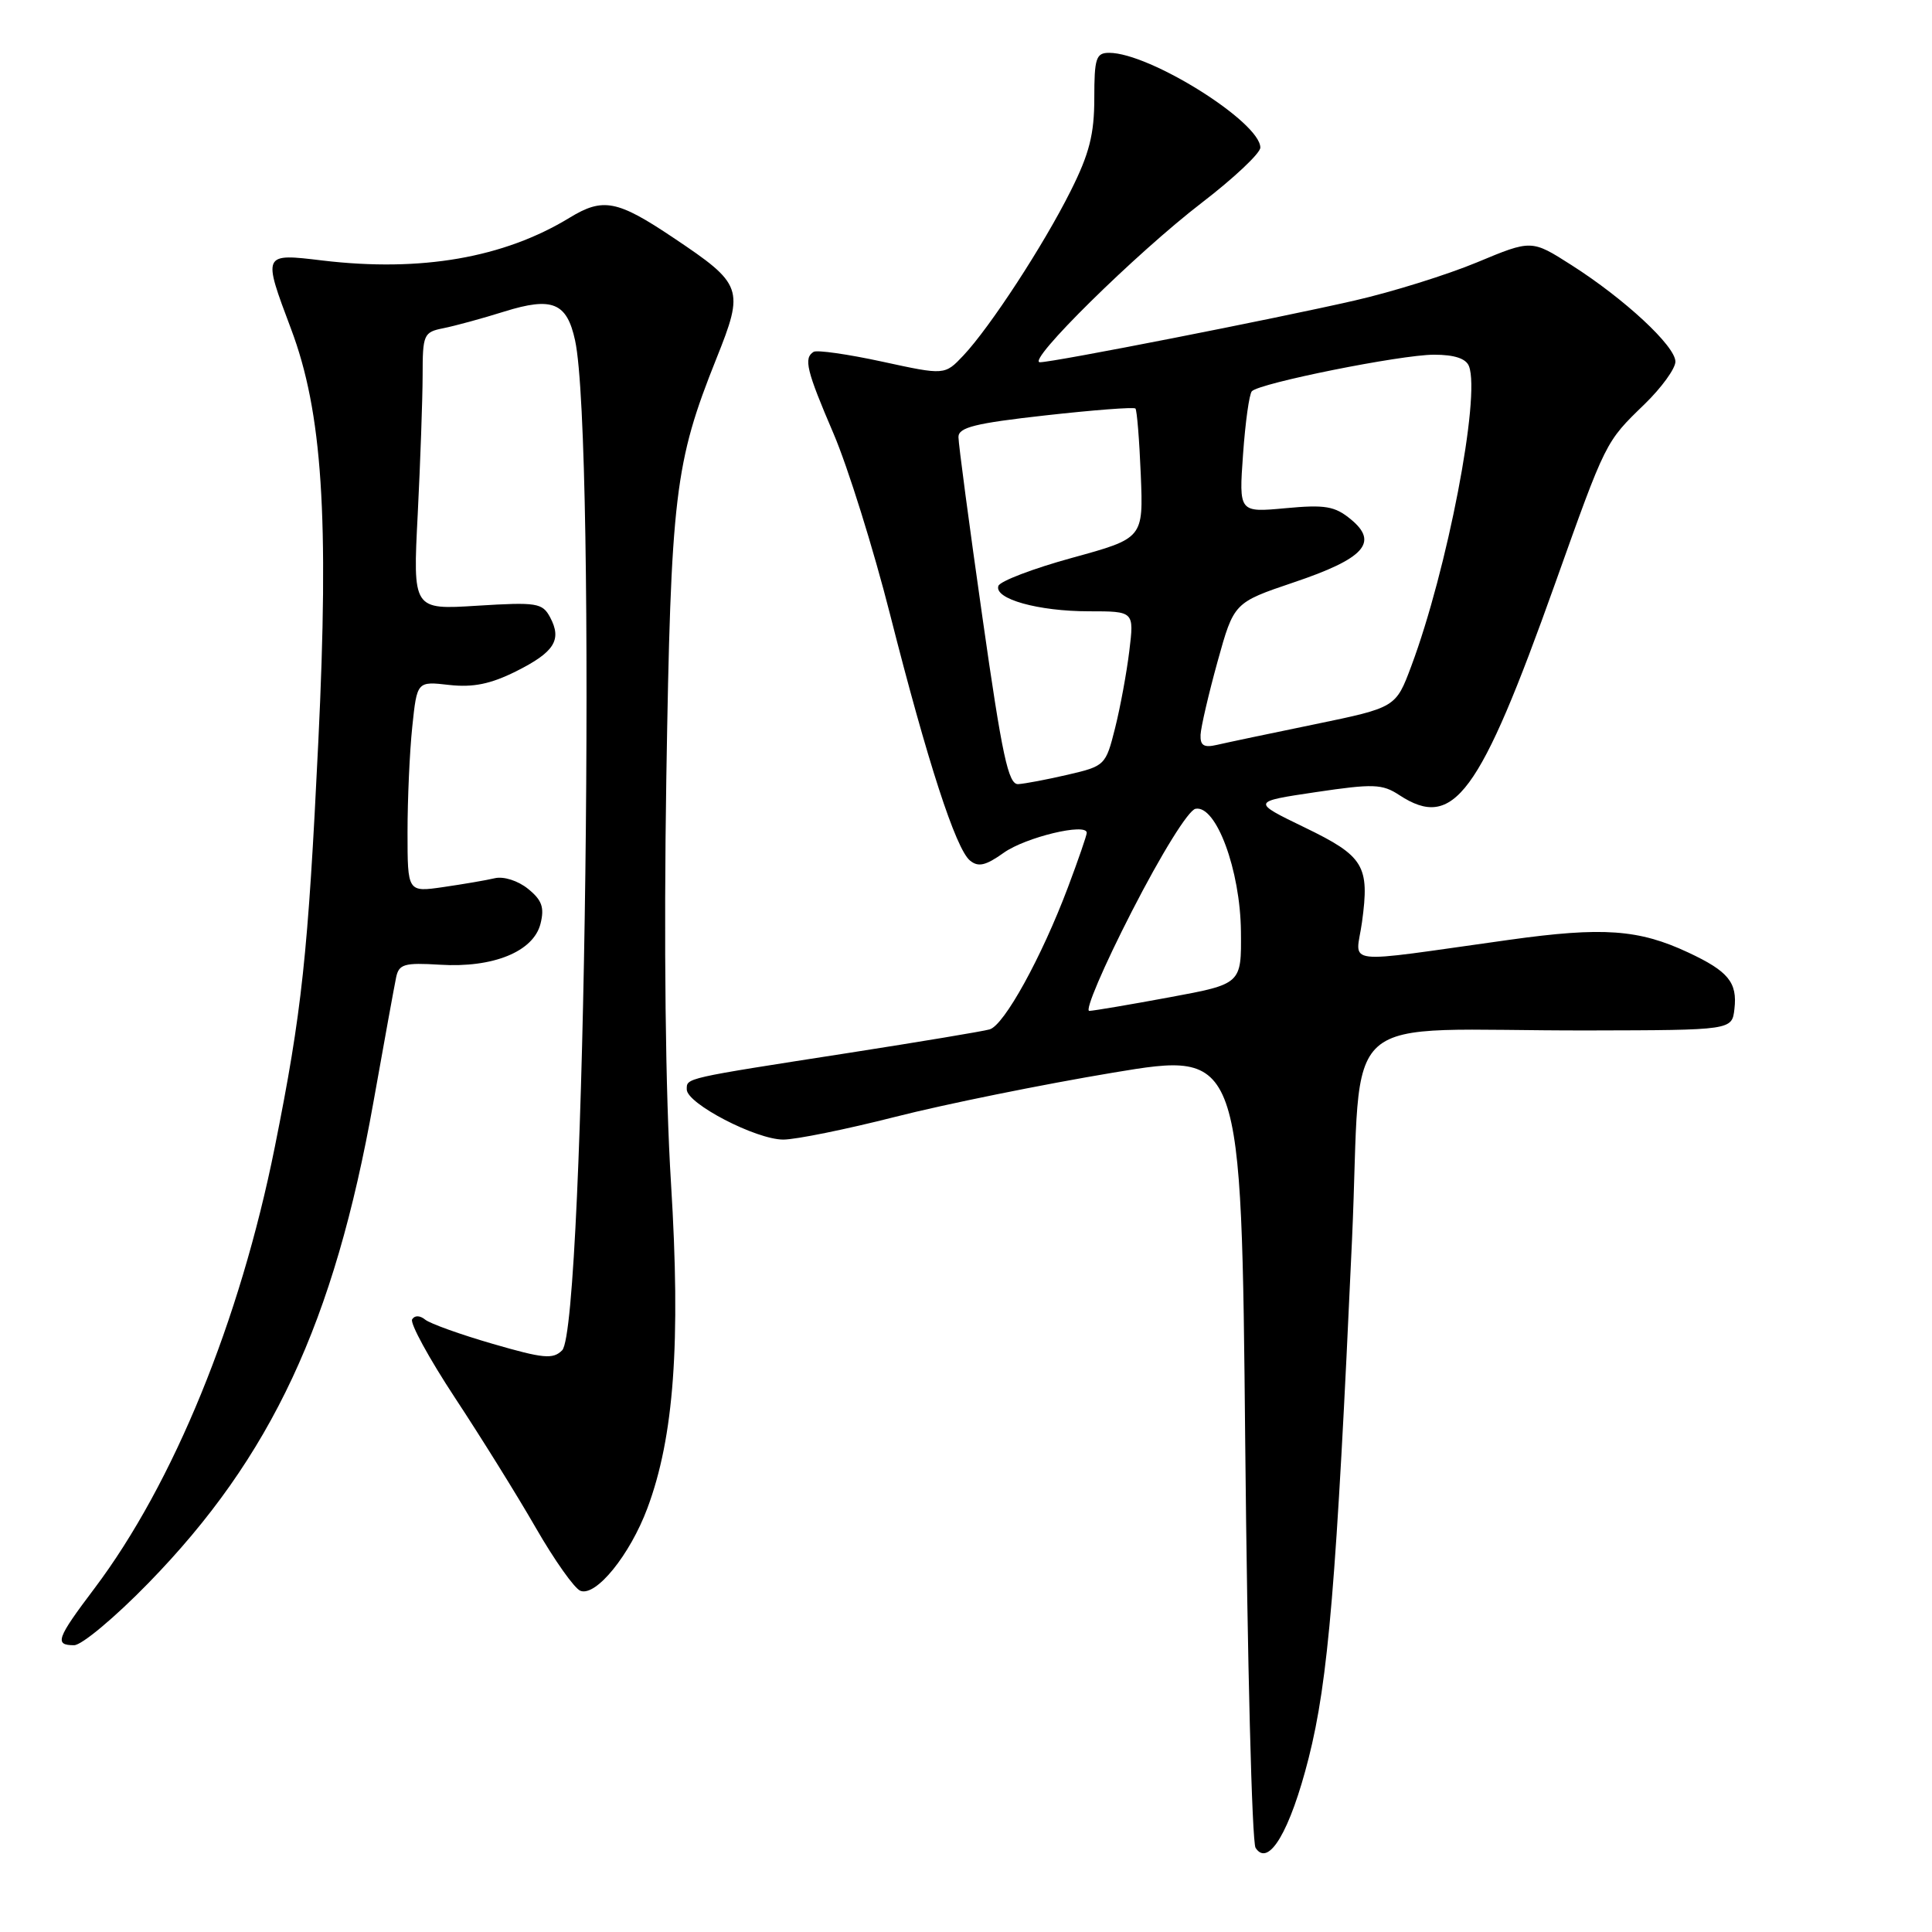 <?xml version="1.0" encoding="UTF-8" standalone="no"?>
<!DOCTYPE svg PUBLIC "-//W3C//DTD SVG 1.1//EN" "http://www.w3.org/Graphics/SVG/1.1/DTD/svg11.dtd" >
<svg xmlns="http://www.w3.org/2000/svg" xmlns:xlink="http://www.w3.org/1999/xlink" version="1.1" viewBox="0 0 256 256">
 <g >
 <path fill="currentColor"
d=" M 173.40 232.97 C 176.01 222.66 177.08 209.83 179.15 164.25 C 180.57 132.92 176.40 136.60 210.50 136.54 C 229.50 136.50 229.50 136.50 229.82 133.69 C 230.23 130.18 229.01 128.69 223.70 126.21 C 217.14 123.14 212.39 122.80 200.00 124.53 C 177.19 127.71 179.67 128.01 180.47 122.20 C 181.50 114.70 180.75 113.45 172.85 109.63 C 165.83 106.23 165.83 106.23 174.36 104.96 C 181.97 103.83 183.16 103.87 185.41 105.35 C 192.61 110.07 196.04 105.42 206.04 77.38 C 212.84 58.32 212.70 58.61 217.92 53.55 C 220.16 51.37 222.00 48.84 222.00 47.92 C 222.00 45.86 215.27 39.61 208.22 35.12 C 202.94 31.75 202.94 31.75 195.72 34.76 C 191.75 36.41 184.45 38.69 179.50 39.82 C 168.85 42.26 139.60 48.00 137.80 48.00 C 135.88 48.00 150.54 33.55 159.25 26.86 C 163.51 23.59 167.00 20.30 167.00 19.56 C 167.00 16.18 152.35 7.00 146.97 7.00 C 145.23 7.00 145.00 7.70 145.00 13.03 C 145.00 17.78 144.34 20.38 141.88 25.28 C 138.26 32.52 131.18 43.36 127.65 47.11 C 125.18 49.72 125.18 49.72 116.90 47.92 C 112.34 46.93 108.25 46.35 107.81 46.62 C 106.46 47.45 106.86 49.09 110.45 57.46 C 112.34 61.88 115.73 72.70 117.96 81.50 C 122.90 100.95 126.64 112.46 128.52 114.02 C 129.62 114.93 130.60 114.71 133.01 112.99 C 135.89 110.94 144.00 108.99 144.00 110.35 C 144.00 110.68 142.88 113.93 141.51 117.57 C 138.02 126.84 133.05 135.86 131.13 136.40 C 130.23 136.66 121.85 138.05 112.50 139.51 C 90.49 142.93 91.00 142.82 91.00 144.36 C 91.00 146.23 100.18 151.00 103.79 151.00 C 105.45 151.00 112.14 149.64 118.66 147.98 C 125.17 146.32 138.15 143.69 147.50 142.13 C 164.50 139.30 164.50 139.30 165.00 191.40 C 165.28 220.05 165.89 244.11 166.37 244.85 C 168.08 247.50 170.95 242.64 173.40 232.97 Z  M 19.68 209.75 C 35.96 193.05 44.28 175.25 49.49 145.99 C 50.91 138.02 52.26 130.60 52.49 129.50 C 52.86 127.75 53.57 127.54 58.29 127.83 C 65.35 128.27 70.69 126.09 71.62 122.40 C 72.16 120.24 71.81 119.26 69.96 117.77 C 68.64 116.70 66.73 116.09 65.56 116.37 C 64.43 116.64 61.36 117.16 58.75 117.54 C 54.00 118.23 54.00 118.23 54.00 110.26 C 54.00 105.88 54.28 99.59 54.63 96.28 C 55.26 90.27 55.26 90.27 59.53 90.76 C 62.69 91.11 64.99 90.64 68.35 88.97 C 73.47 86.41 74.49 84.79 72.89 81.79 C 71.87 79.89 71.14 79.77 63.24 80.26 C 54.70 80.80 54.70 80.80 55.35 68.15 C 55.70 61.19 55.99 52.92 56.00 49.77 C 56.00 44.32 56.13 44.01 58.75 43.49 C 60.26 43.19 63.90 42.20 66.83 41.28 C 73.18 39.30 75.11 40.09 76.20 45.10 C 79.05 58.25 77.55 175.80 74.49 178.92 C 73.28 180.14 72.02 180.02 65.30 178.07 C 61.01 176.83 56.98 175.38 56.34 174.86 C 55.64 174.29 54.95 174.27 54.61 174.82 C 54.30 175.32 56.85 179.99 60.27 185.19 C 63.70 190.39 68.53 198.15 71.00 202.45 C 73.47 206.74 76.13 210.50 76.91 210.79 C 78.97 211.59 83.47 206.04 85.78 199.85 C 89.31 190.42 90.22 177.93 88.91 156.76 C 88.17 144.89 87.95 124.86 88.29 103.16 C 88.90 65.50 89.40 61.34 94.92 47.53 C 98.64 38.24 98.45 37.68 89.22 31.50 C 81.80 26.52 79.90 26.15 75.49 28.84 C 66.76 34.17 55.78 36.07 42.75 34.52 C 34.76 33.56 34.78 33.52 38.57 43.60 C 42.71 54.59 43.62 68.42 42.18 98.25 C 40.81 126.58 40.01 134.06 36.41 152.00 C 31.79 175.03 22.98 196.59 12.51 210.48 C 7.49 217.13 7.18 218.00 9.82 218.00 C 10.83 218.00 15.26 214.29 19.68 209.75 Z  M 149.98 120.75 C 153.91 113.09 157.46 107.36 158.41 107.17 C 161.14 106.63 164.35 115.29 164.43 123.44 C 164.50 130.38 164.50 130.38 155.00 132.14 C 149.78 133.11 144.98 133.92 144.34 133.95 C 143.70 133.98 146.24 128.04 149.98 120.75 Z  M 130.17 81.75 C 128.42 69.51 127.00 58.79 127.00 57.91 C 127.00 56.63 129.21 56.08 138.54 55.04 C 144.89 54.33 150.25 53.92 150.45 54.13 C 150.65 54.33 150.97 58.28 151.16 62.91 C 151.50 71.32 151.50 71.32 142.08 73.91 C 136.90 75.33 132.50 77.01 132.29 77.64 C 131.71 79.36 137.57 81.00 144.29 81.00 C 150.28 81.00 150.28 81.00 149.64 86.25 C 149.29 89.14 148.44 93.75 147.75 96.49 C 146.52 101.40 146.41 101.51 141.50 102.65 C 138.75 103.29 135.79 103.85 134.92 103.90 C 133.61 103.98 132.79 100.17 130.17 81.75 Z  M 159.08 97.36 C 159.13 96.34 160.14 91.98 161.33 87.67 C 163.50 79.85 163.50 79.85 171.42 77.17 C 180.78 74.02 182.72 71.88 179.00 68.82 C 176.87 67.06 175.60 66.85 170.33 67.34 C 164.16 67.91 164.16 67.91 164.71 60.20 C 165.01 55.97 165.53 52.20 165.88 51.84 C 166.90 50.76 185.63 47.00 190.01 47.00 C 192.73 47.00 194.26 47.51 194.65 48.53 C 196.19 52.55 191.77 75.53 187.00 88.27 C 184.95 93.75 184.95 93.75 174.22 95.97 C 168.33 97.18 162.49 98.41 161.25 98.70 C 159.52 99.10 159.02 98.79 159.08 97.36 Z "/>
</g>
</svg>